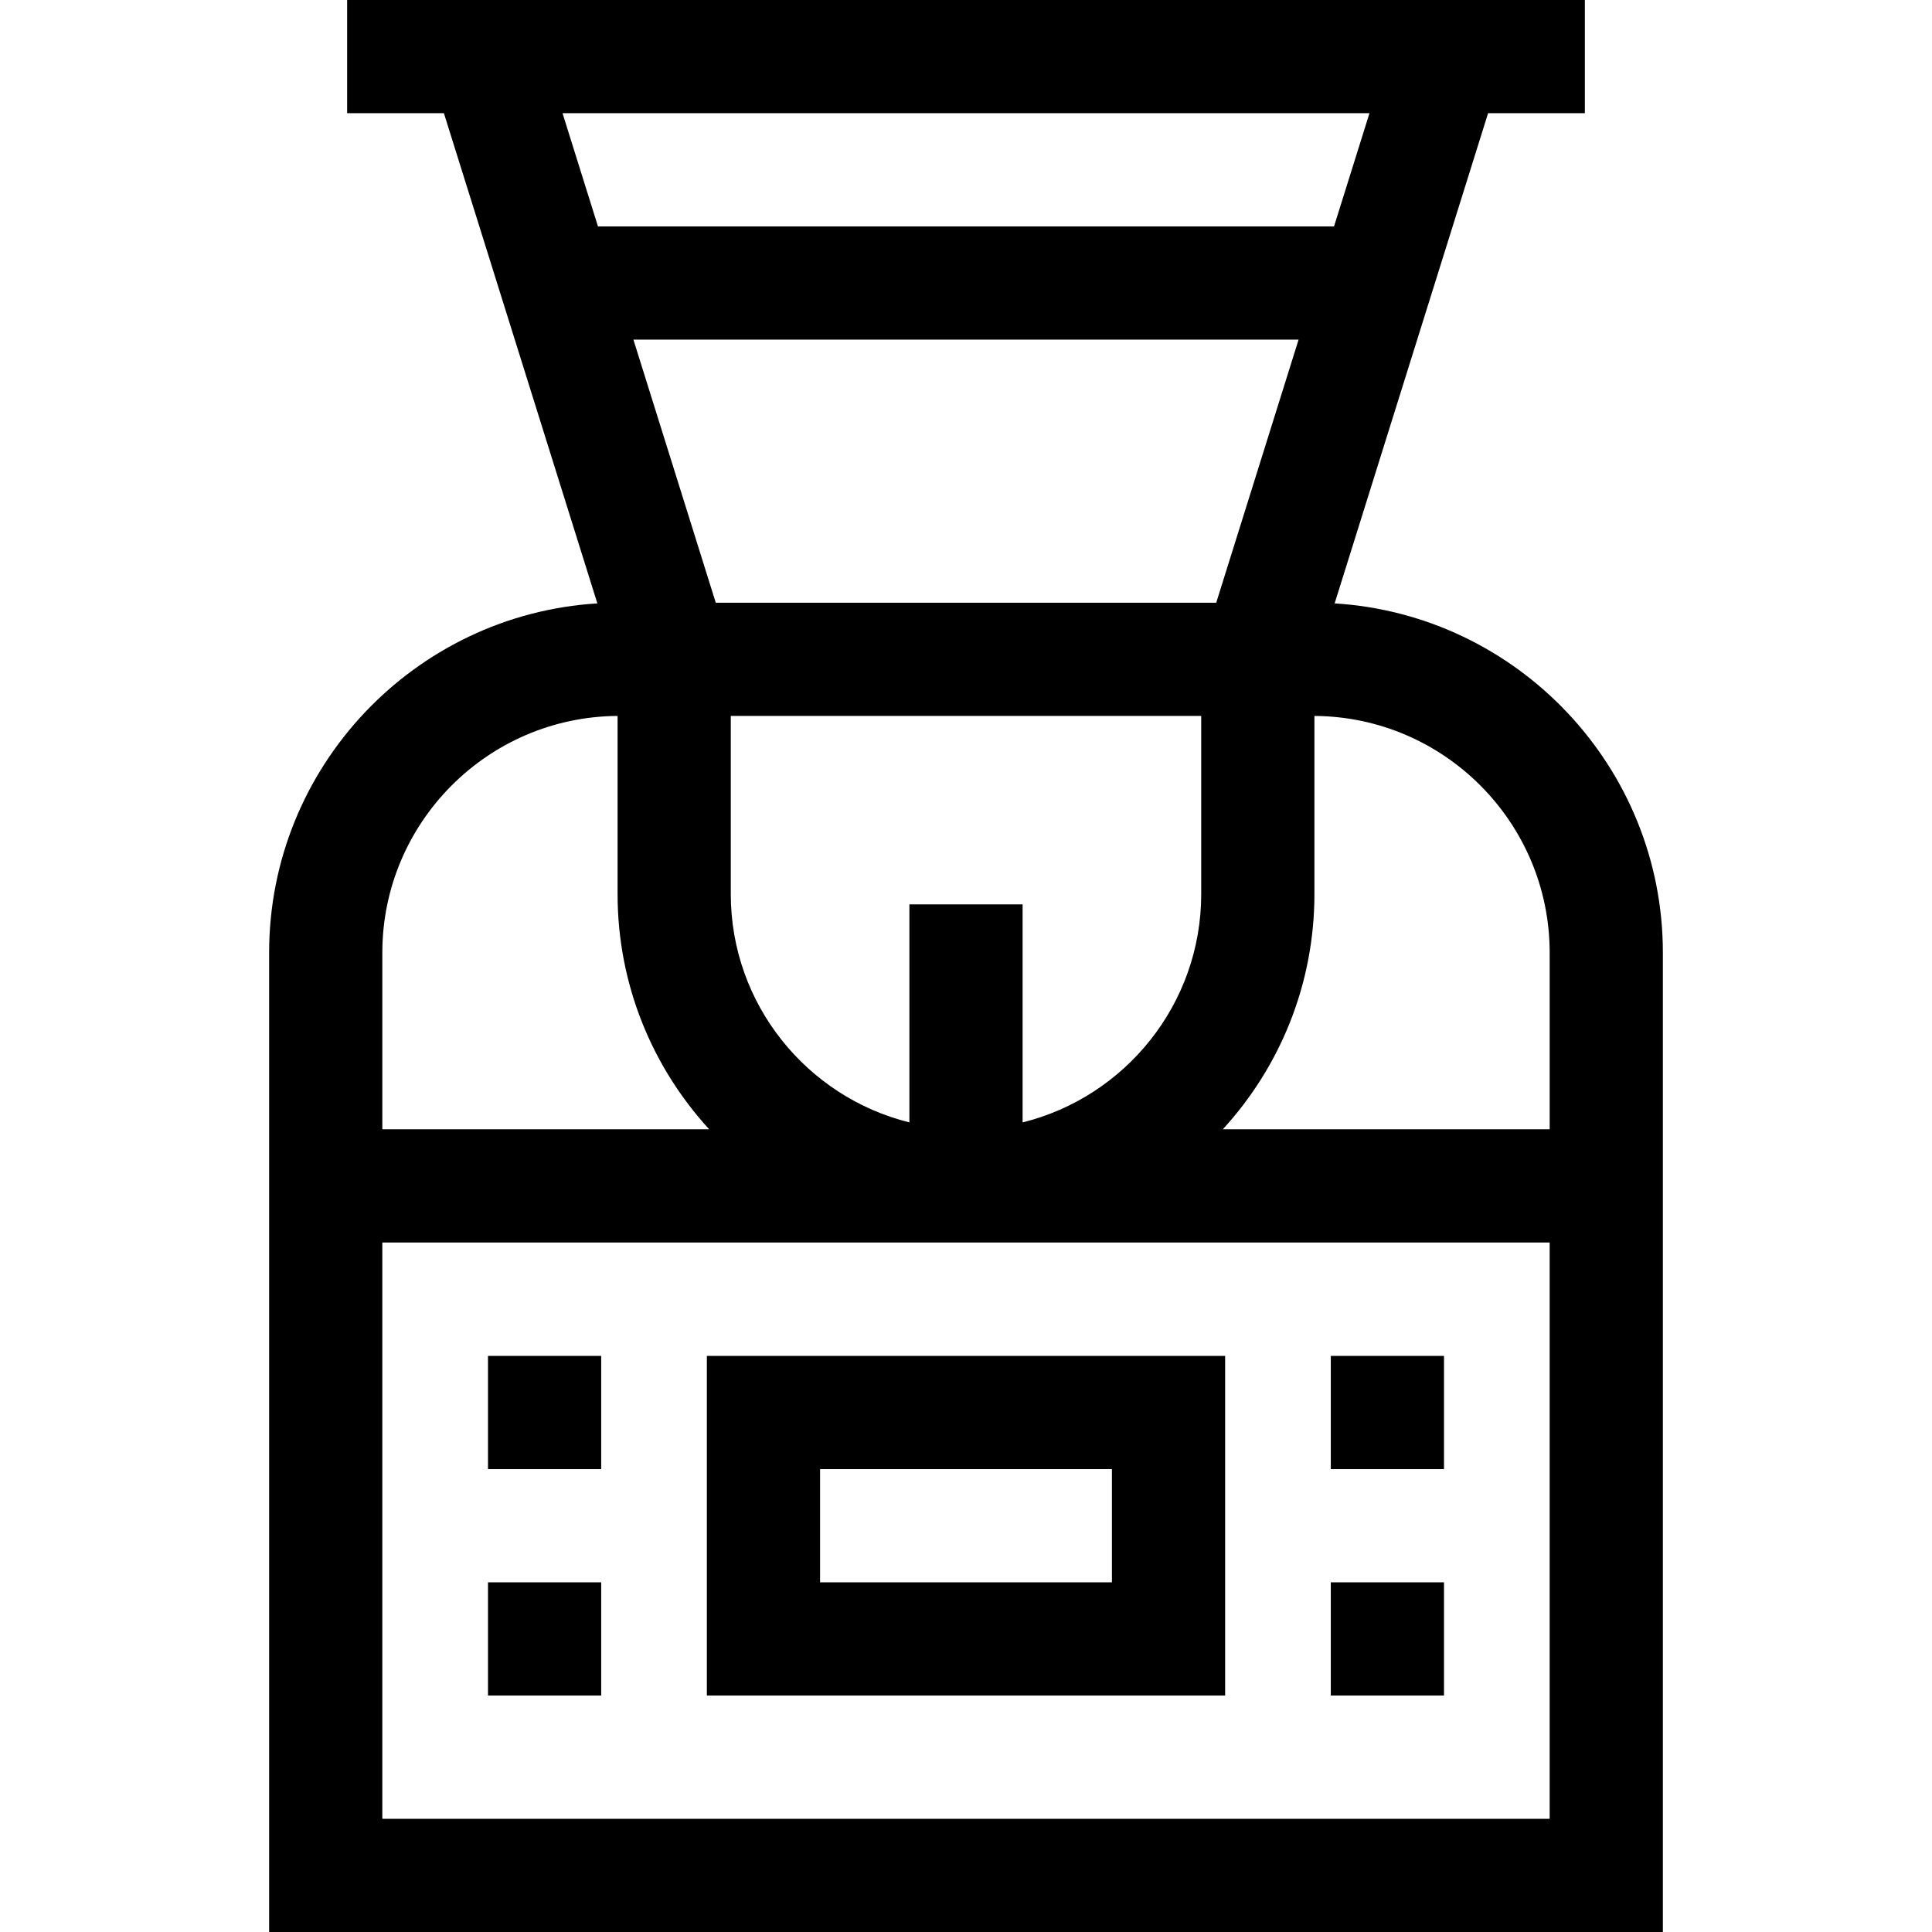 <svg id="Capa_1" enable-background="new 0 0 511.998 511.998" height="512" viewBox="0 0 511.998 511.998" width="512" xmlns="http://www.w3.org/2000/svg"><g><path d="m353.691 159.905 40.666-129.905h25.644v-30h-328.004v30h25.643l40.667 129.905c-48.469 2.986-86.987 43.367-86.987 92.573v259.52h369.357v-259.52c.001-49.206-38.517-89.587-86.986-92.573zm56.987 92.574v46.791h-86.619c15.067-16.438 24.274-38.331 24.274-62.334v-47.207c34.415.219 62.345 28.284 62.345 62.75zm-88.367-92.751h-132.624l-21.827-69.724h176.278zm-128.646 30h124.668v47.208c0 29.202-20.184 53.777-47.334 60.51v-57.779h-30v57.779c-27.15-6.732-47.334-31.308-47.334-60.51zm169.258-159.728-9.393 30.004h-195.062l-9.393-30.004zm-199.258 159.729v47.207c0 24.003 9.207 45.896 24.274 62.334h-86.619v-46.791c0-34.466 27.931-62.531 62.345-62.75zm-62.345 292.269v-152.728h309.357v152.729h-309.357z"/><path d="m187.327 449.332h137.344v-90.004h-137.344zm30-60.004h77.344v30.004h-77.344z"/><path d="m352.675 359.327h30v30.002h-30z"/><path d="m352.675 419.331h30v30.002h-30z"/><path d="m129.323 359.327h30v30.002h-30z"/><path d="m129.323 419.331h30v30.002h-30z"/></g></svg>